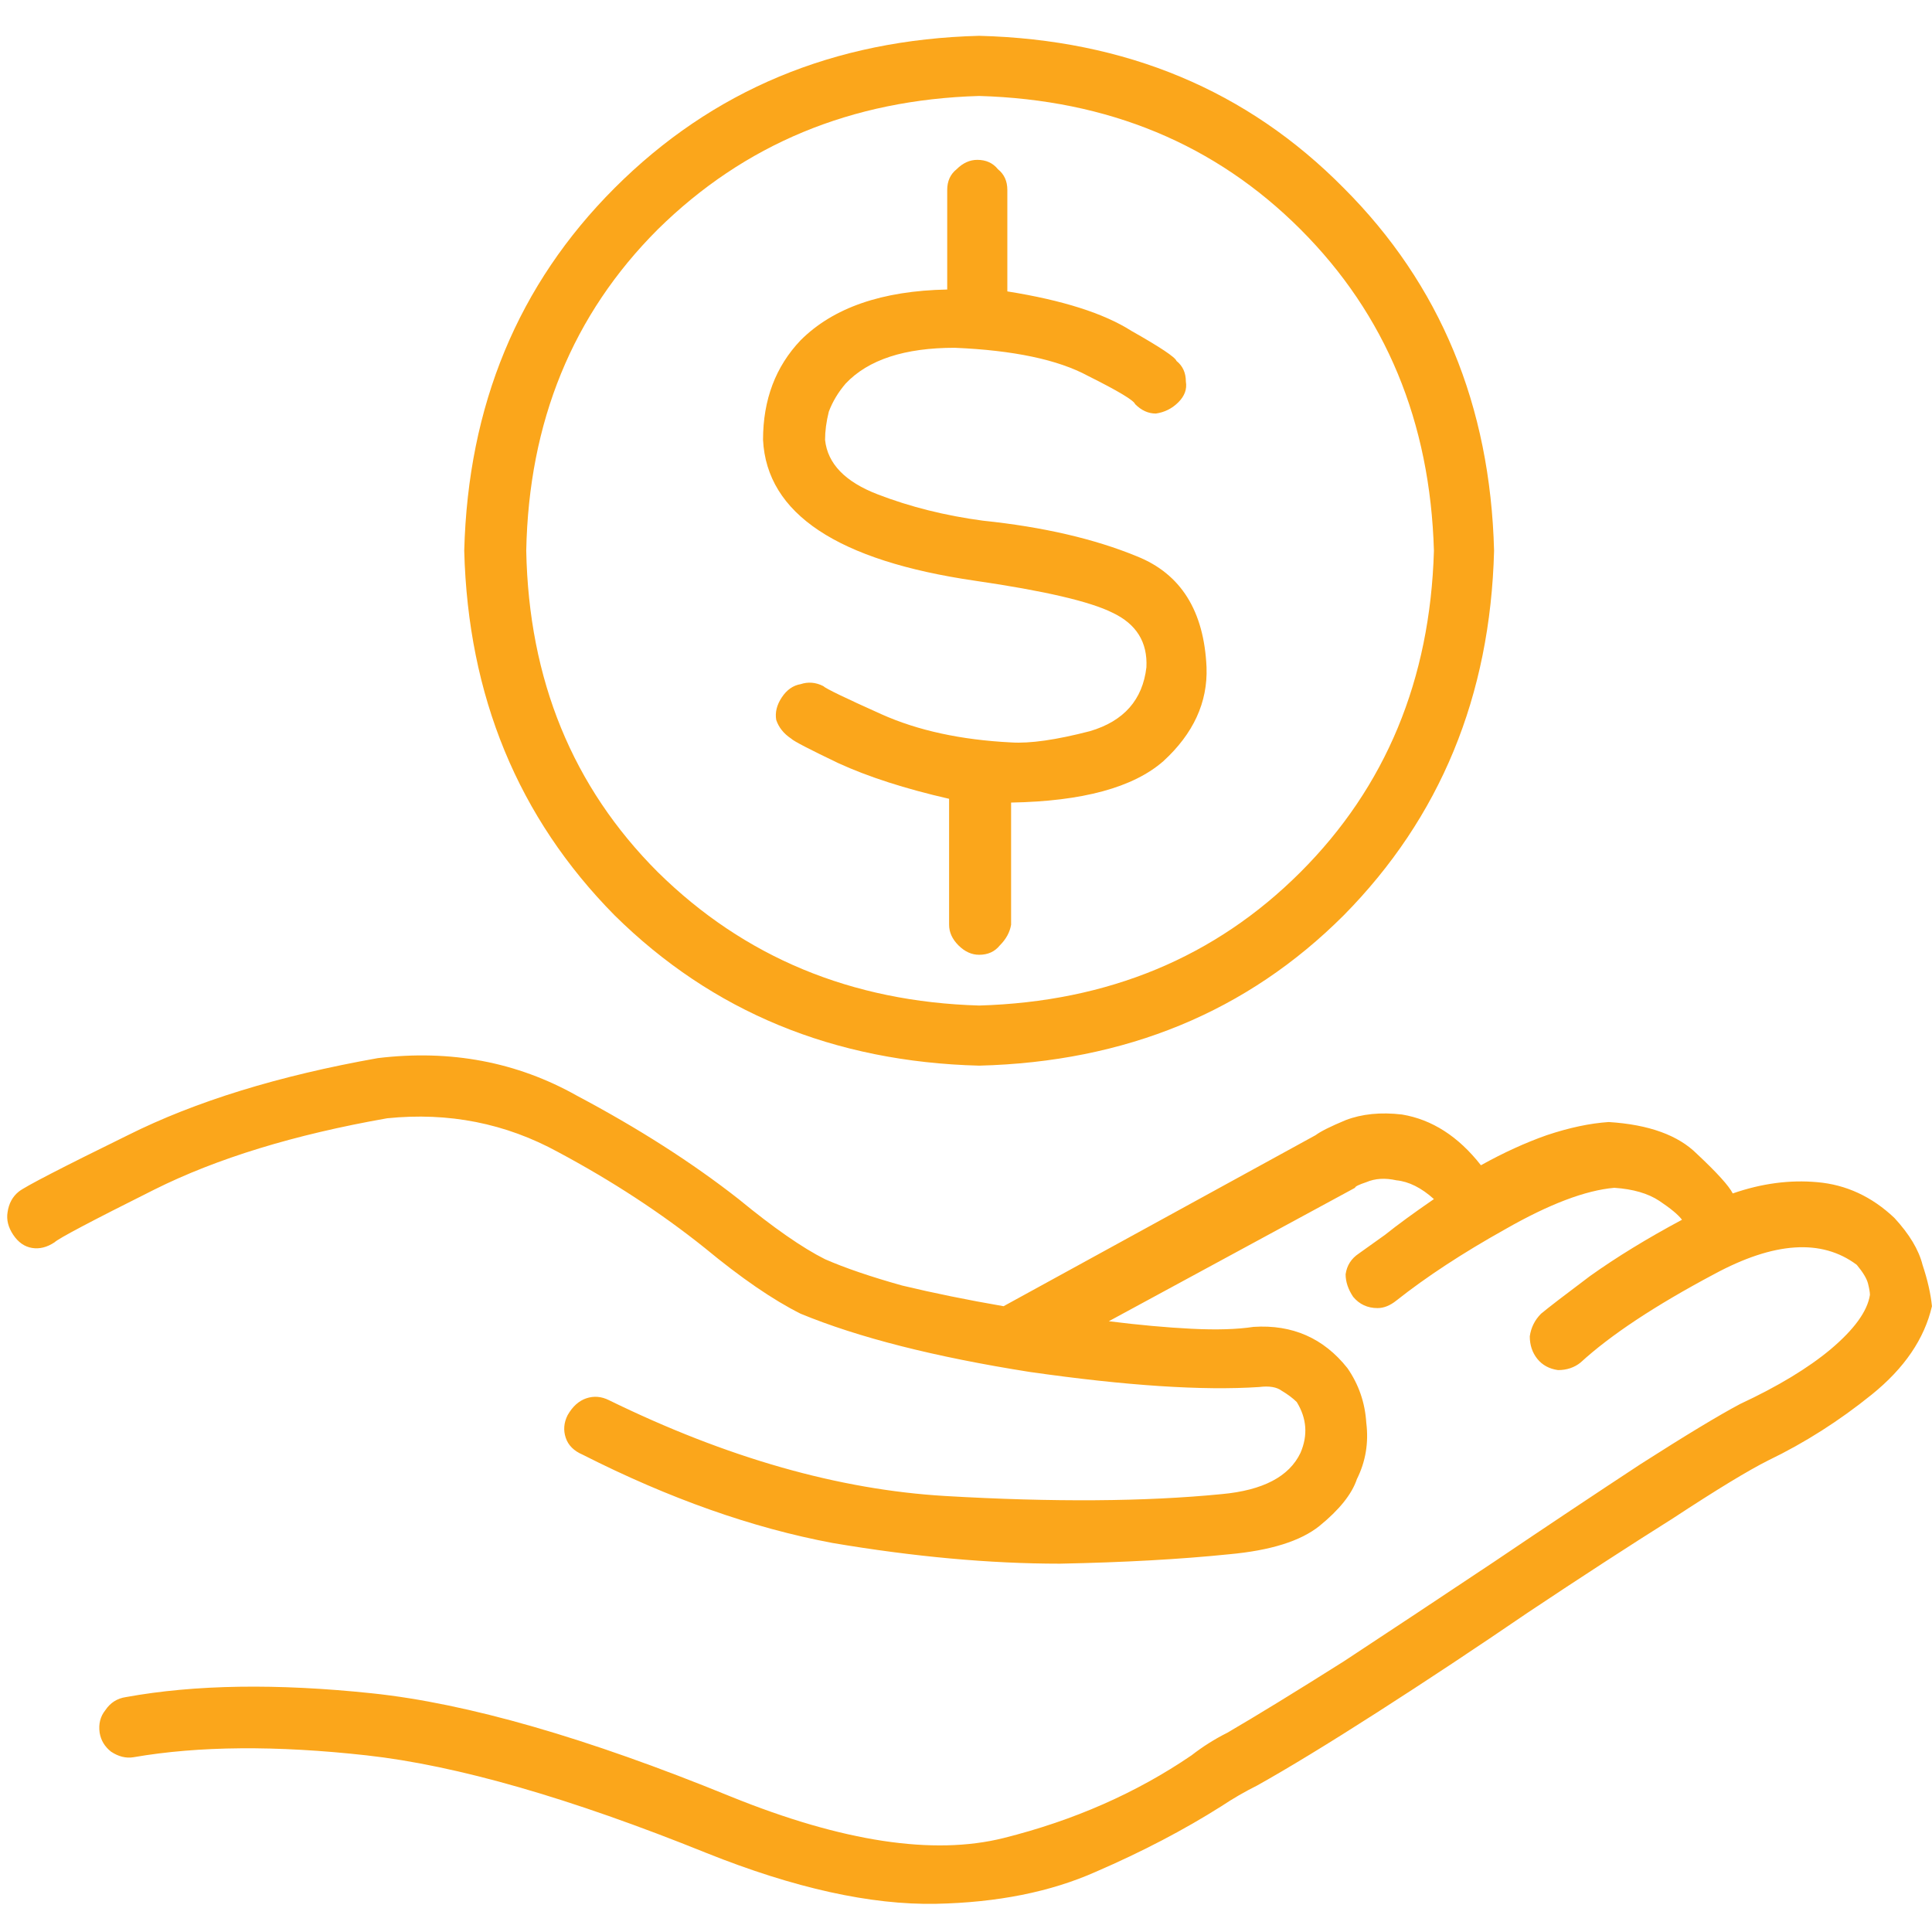 <svg width="70" height="70" viewBox="0 0 76 74" fill="none" xmlns="http://www.w3.org/2000/svg">
<path class="fill-primary" d="M74.519 46.908C73.632 46.07 72.622 45.602 71.488 45.504C70.404 45.405 69.295 45.553 68.162 45.947C68.014 45.651 67.546 45.134 66.757 44.395C66.018 43.656 64.86 43.237 63.283 43.138C62.543 43.187 61.73 43.36 60.843 43.656C60.005 43.951 59.143 44.345 58.256 44.838C57.369 43.705 56.334 43.039 55.151 42.842C54.313 42.744 53.574 42.818 52.933 43.064C52.342 43.31 51.947 43.508 51.75 43.656L39.478 50.383C38.049 50.136 36.719 49.865 35.486 49.569C34.254 49.224 33.244 48.88 32.456 48.535C31.569 48.091 30.435 47.303 29.055 46.169C27.232 44.74 25.112 43.384 22.697 42.103C20.332 40.772 17.72 40.279 14.861 40.624C10.968 41.315 7.69 42.325 5.029 43.656C2.417 44.937 0.988 45.676 0.741 45.873C0.495 46.07 0.347 46.341 0.298 46.686C0.249 46.982 0.322 47.278 0.52 47.574C0.717 47.869 0.963 48.042 1.259 48.091C1.555 48.14 1.85 48.066 2.146 47.869C2.294 47.721 3.6 47.031 6.064 45.799C8.528 44.567 11.584 43.631 15.231 42.99C17.646 42.744 19.888 43.187 21.958 44.321C24.077 45.454 25.999 46.711 27.724 48.091C29.154 49.274 30.41 50.136 31.494 50.678C33.762 51.615 36.768 52.379 40.514 52.97C44.308 53.512 47.315 53.709 49.532 53.562C49.927 53.512 50.222 53.562 50.419 53.709C50.666 53.857 50.863 54.005 51.011 54.153C51.405 54.794 51.455 55.459 51.159 56.149C50.715 57.085 49.68 57.627 48.054 57.775C45.048 58.071 41.425 58.096 37.187 57.849C32.998 57.603 28.587 56.346 23.954 54.079C23.658 53.931 23.363 53.907 23.067 54.005C22.771 54.104 22.525 54.325 22.328 54.67C22.18 54.966 22.155 55.262 22.254 55.557C22.352 55.853 22.574 56.075 22.919 56.223C26.32 57.948 29.597 59.106 32.751 59.697C35.955 60.239 38.936 60.511 41.696 60.511C44.21 60.461 46.428 60.338 48.35 60.141C49.976 59.993 51.159 59.623 51.898 59.032C52.687 58.391 53.179 57.775 53.377 57.184C53.721 56.494 53.845 55.755 53.746 54.966C53.697 54.178 53.45 53.463 53.007 52.822C52.071 51.639 50.838 51.097 49.311 51.196C48.67 51.294 47.857 51.319 46.871 51.27C45.885 51.221 44.801 51.122 43.618 50.974L53.303 45.725C53.303 45.676 53.45 45.602 53.746 45.504C54.091 45.356 54.485 45.331 54.929 45.43C55.422 45.479 55.915 45.725 56.407 46.169C55.619 46.711 54.978 47.179 54.485 47.574L53.45 48.313C53.155 48.51 52.982 48.781 52.933 49.126C52.933 49.422 53.032 49.717 53.229 50.013C53.475 50.309 53.795 50.457 54.19 50.457C54.436 50.457 54.683 50.358 54.929 50.161C56.112 49.224 57.541 48.288 59.217 47.352C60.942 46.366 62.371 45.824 63.504 45.725C64.244 45.775 64.835 45.947 65.279 46.243C65.722 46.539 66.018 46.785 66.166 46.982C64.786 47.721 63.578 48.461 62.543 49.2C61.558 49.939 60.917 50.432 60.621 50.678C60.375 50.925 60.227 51.221 60.178 51.566C60.178 51.91 60.276 52.206 60.473 52.453C60.671 52.699 60.942 52.847 61.287 52.896C61.632 52.896 61.927 52.798 62.174 52.6C63.356 51.516 65.106 50.358 67.422 49.126C69.788 47.845 71.661 47.721 73.041 48.756C73.287 49.052 73.435 49.298 73.484 49.496C73.534 49.693 73.558 49.841 73.558 49.939C73.46 50.58 72.942 51.294 72.006 52.083C71.119 52.822 69.936 53.537 68.457 54.227C67.62 54.67 66.314 55.459 64.539 56.593C62.814 57.726 60.892 59.007 58.773 60.437C56.703 61.817 54.732 63.123 52.859 64.355C50.986 65.537 49.459 66.474 48.276 67.164C47.783 67.41 47.315 67.706 46.871 68.051C44.703 69.529 42.238 70.614 39.478 71.304C36.719 71.994 33.145 71.452 28.759 69.677C23.092 67.361 18.385 66.006 14.639 65.611C10.894 65.217 7.666 65.266 4.955 65.759C4.61 65.809 4.339 65.981 4.142 66.277C3.945 66.523 3.871 66.819 3.92 67.164C3.97 67.46 4.117 67.706 4.364 67.903C4.659 68.1 4.955 68.174 5.251 68.125C7.814 67.681 10.869 67.657 14.418 68.051C17.966 68.445 22.426 69.727 27.798 71.895C31.248 73.275 34.254 73.94 36.817 73.891C39.232 73.842 41.327 73.423 43.101 72.634C44.924 71.846 46.575 70.983 48.054 70.047C48.498 69.751 48.966 69.48 49.459 69.234C50.691 68.544 52.268 67.583 54.19 66.351C56.112 65.119 58.083 63.813 60.104 62.433C62.174 61.053 64.071 59.821 65.796 58.736C67.521 57.603 68.778 56.839 69.566 56.445C70.996 55.755 72.351 54.892 73.632 53.857C74.914 52.822 75.702 51.664 75.998 50.383C75.949 49.89 75.825 49.348 75.628 48.756C75.48 48.165 75.111 47.549 74.519 46.908ZM38.517 40.92C44.284 40.772 49.064 38.801 52.859 35.006C56.654 31.162 58.625 26.381 58.773 20.665C58.625 14.948 56.654 10.192 52.859 6.397C49.064 2.553 44.284 0.557 38.517 0.409C32.801 0.557 28.02 2.553 24.176 6.397C20.381 10.192 18.41 14.948 18.262 20.665C18.41 26.381 20.381 31.162 24.176 35.006C28.02 38.801 32.801 40.772 38.517 40.92ZM38.517 2.775C43.594 2.922 47.807 4.672 51.159 8.023C54.51 11.374 56.26 15.588 56.407 20.665C56.26 25.741 54.51 29.955 51.159 33.306C47.807 36.657 43.594 38.407 38.517 38.555C33.49 38.407 29.277 36.657 25.876 33.306C22.525 29.955 20.8 25.741 20.701 20.665C20.8 15.588 22.525 11.374 25.876 8.023C29.277 4.672 33.49 2.922 38.517 2.775ZM38.37 21.847C41.08 22.242 42.879 22.66 43.766 23.104C44.703 23.548 45.146 24.262 45.097 25.248C44.949 26.529 44.21 27.367 42.879 27.761C41.548 28.106 40.514 28.254 39.774 28.205C37.803 28.106 36.103 27.737 34.673 27.096C33.244 26.455 32.48 26.086 32.382 25.987C32.086 25.839 31.79 25.815 31.494 25.913C31.199 25.963 30.952 26.135 30.755 26.431C30.558 26.727 30.484 27.022 30.534 27.318C30.632 27.614 30.829 27.86 31.125 28.057C31.224 28.156 31.84 28.476 32.973 29.018C34.156 29.56 35.61 30.029 37.335 30.423V35.376C37.335 35.672 37.458 35.943 37.704 36.189C37.951 36.435 38.222 36.559 38.517 36.559C38.862 36.559 39.133 36.435 39.331 36.189C39.577 35.943 39.725 35.672 39.774 35.376V30.571C42.583 30.521 44.579 29.979 45.762 28.944C46.945 27.86 47.512 26.628 47.462 25.248C47.364 23.03 46.452 21.576 44.727 20.886C43.052 20.196 41.031 19.728 38.665 19.482C37.187 19.285 35.807 18.94 34.526 18.447C33.244 17.954 32.554 17.239 32.456 16.303C32.456 15.958 32.505 15.588 32.603 15.194C32.751 14.8 32.973 14.43 33.269 14.085C34.156 13.149 35.585 12.681 37.556 12.681C39.873 12.779 41.622 13.149 42.805 13.79C43.988 14.381 44.604 14.751 44.653 14.898C44.9 15.145 45.171 15.268 45.467 15.268C45.812 15.219 46.107 15.071 46.354 14.824C46.6 14.578 46.699 14.307 46.649 14.011C46.649 13.666 46.526 13.395 46.28 13.198C46.23 13.05 45.639 12.656 44.505 12.015C43.421 11.325 41.795 10.808 39.626 10.463V6.471C39.626 6.126 39.503 5.855 39.257 5.658C39.06 5.411 38.788 5.288 38.444 5.288C38.148 5.288 37.877 5.411 37.63 5.658C37.384 5.855 37.261 6.126 37.261 6.471V10.389C34.698 10.438 32.776 11.104 31.494 12.385C30.509 13.42 30.016 14.726 30.016 16.303C30.164 19.211 32.948 21.059 38.37 21.847Z" fill="#FBA61B"/>
</svg>
